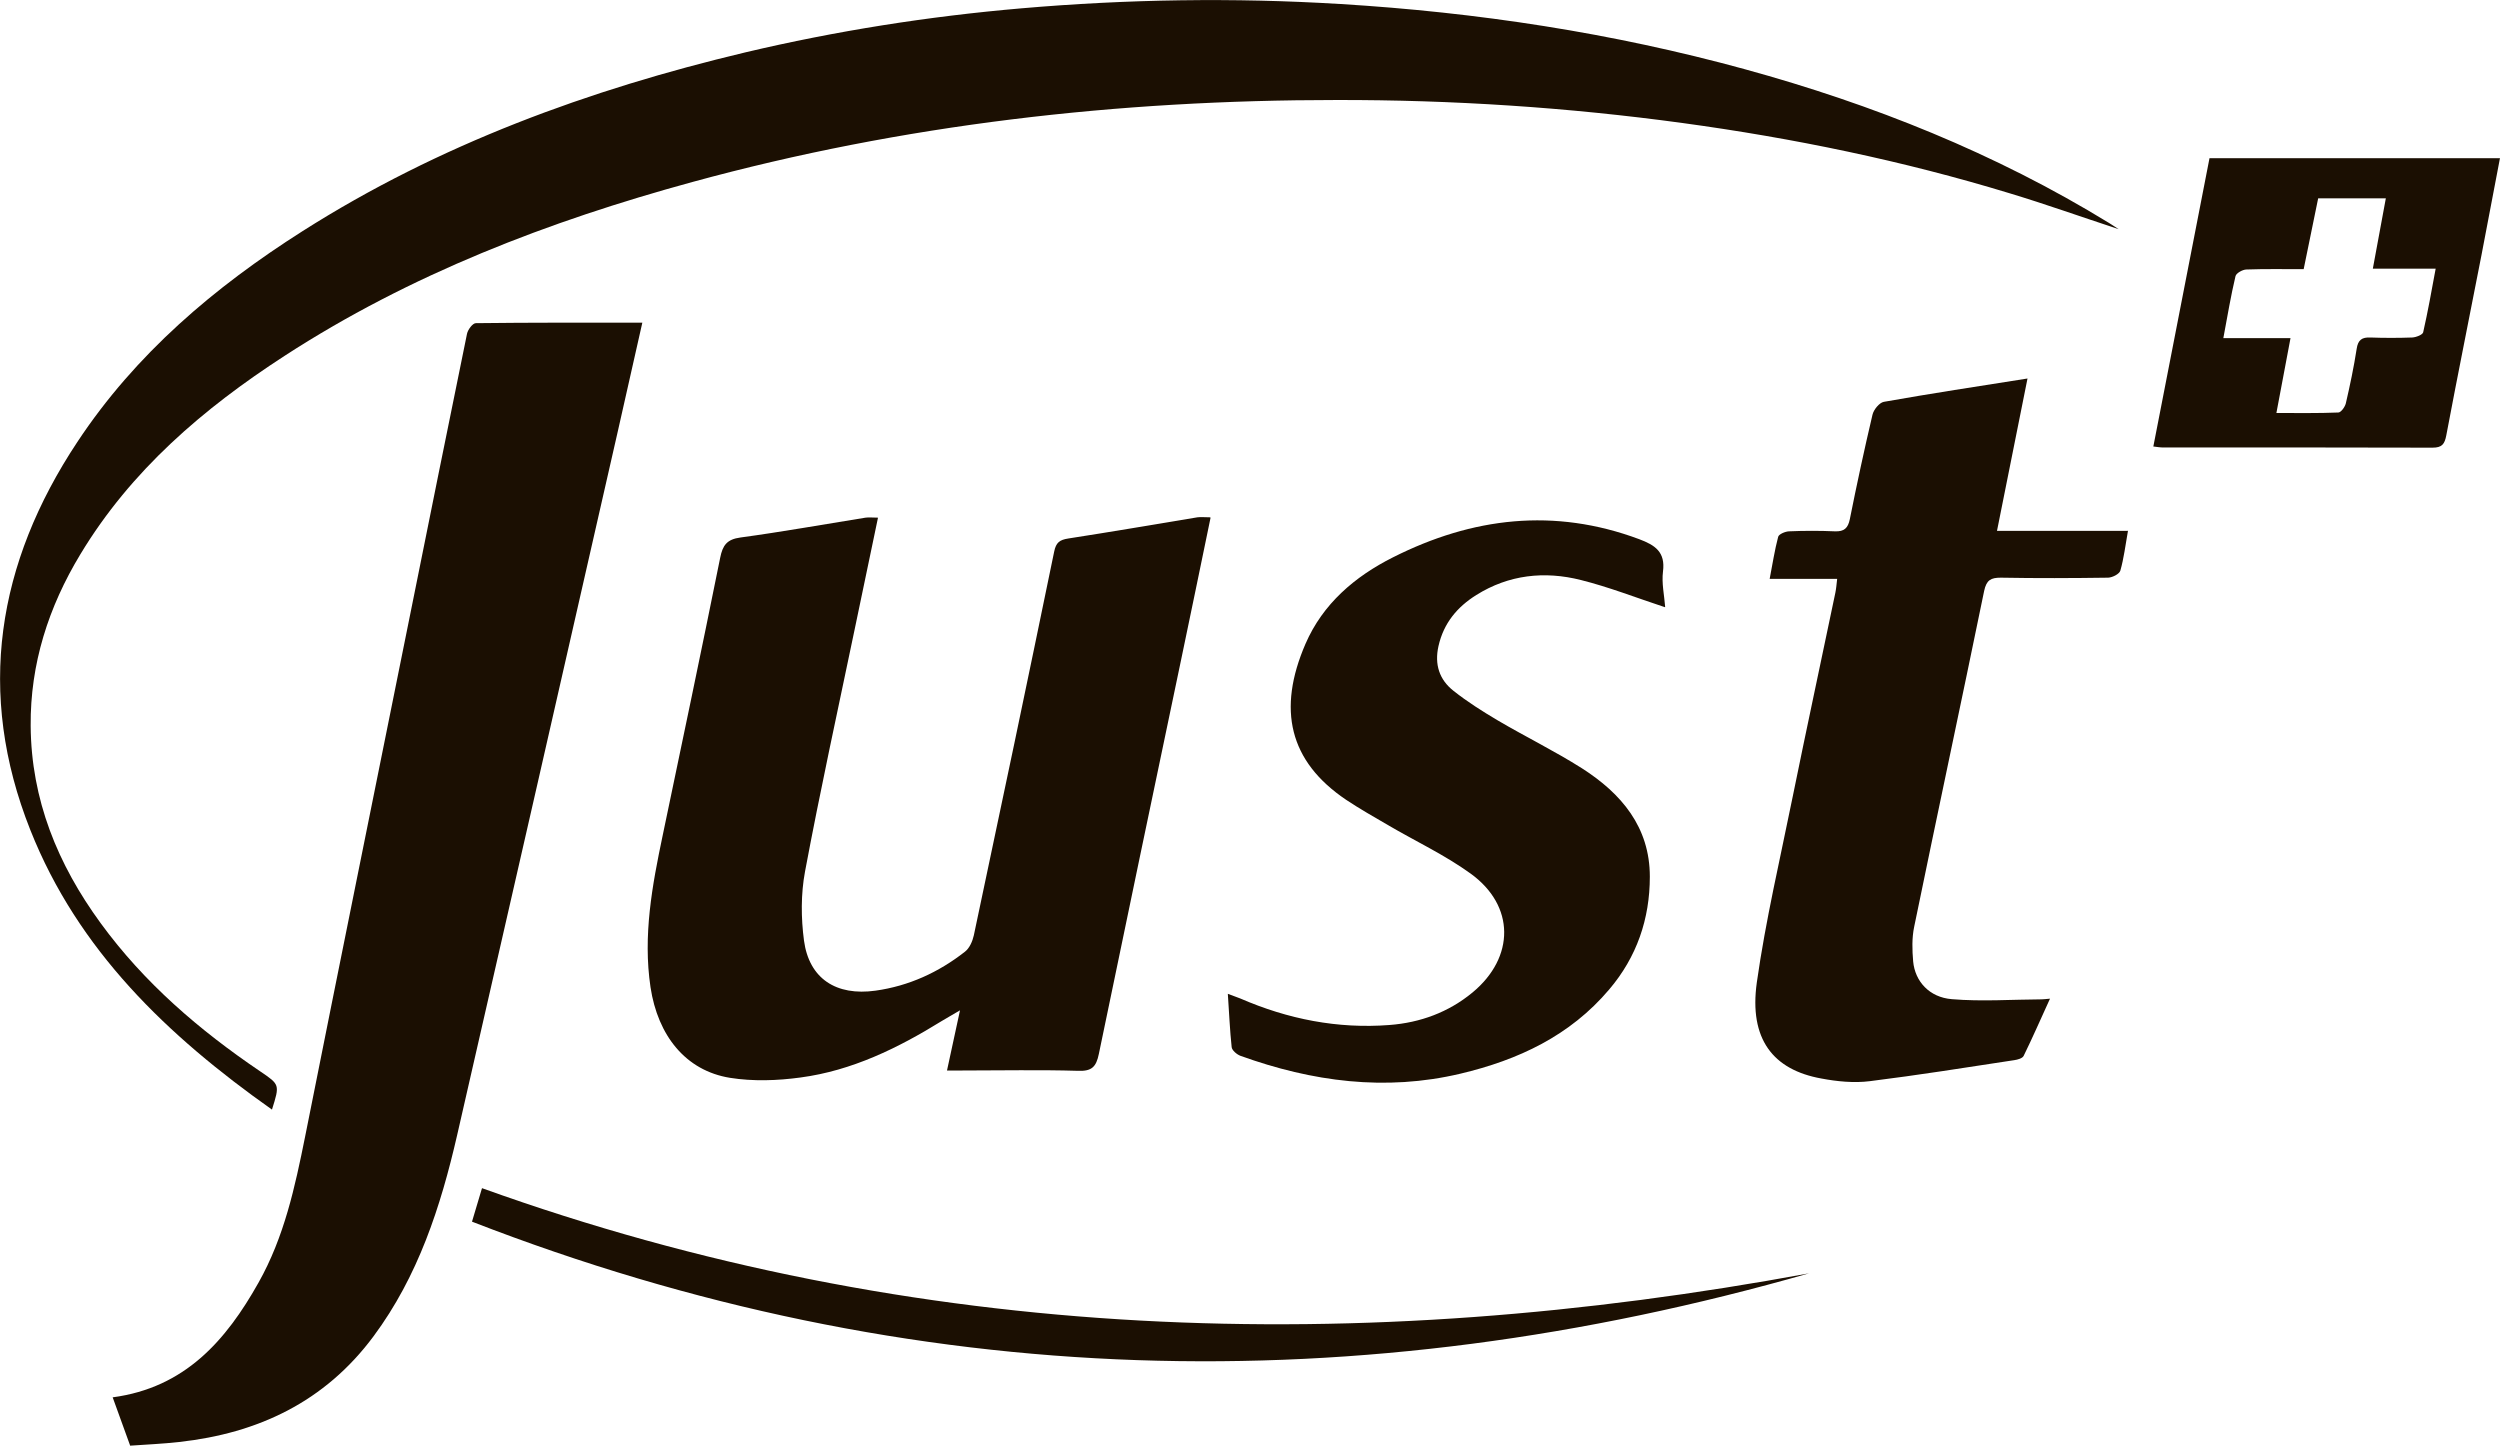 <?xml version="1.0" encoding="UTF-8"?>
<svg id="Capa_2" data-name="Capa 2" xmlns="http://www.w3.org/2000/svg" viewBox="0 0 150 86.74">
  <defs>
    <style>
      .cls-1 {
        fill: #1b0f02;
      }
    </style>
  </defs>
  <g id="Capa_1-2" data-name="Capa 1">
    <g>
      <path class="cls-1" d="m16.31,66.57c-6.27-4.43-11.63-9.56-14.49-16.77-3.27-8.23-2-16.01,2.82-23.28,3.49-5.28,8.22-9.29,13.51-12.65,8.2-5.21,17.18-8.49,26.58-10.73,5.45-1.29,10.98-2.16,16.55-2.64,6.37-.55,12.74-.65,19.13-.26,8.22.5,16.32,1.73,24.27,3.91,7.69,2.11,15.03,5.04,21.85,9.22.14.09.28.18.59.38-2.31-.76-4.41-1.51-6.53-2.15-6.43-1.96-12.98-3.31-19.64-4.22-6.89-.94-13.8-1.39-20.75-1.38-13.09,0-26.01,1.46-38.66,4.92-8.63,2.36-16.93,5.54-24.48,10.44-4.86,3.15-9.21,6.87-12.24,11.9-1.91,3.16-3.01,6.57-2.98,10.29.03,4.43,1.62,8.31,4.2,11.84,2.61,3.58,5.92,6.42,9.57,8.89,1.18.8,1.18.79.71,2.29Z"/>
      <path class="cls-1" d="m38.54,19.36c-.51,2.25-.98,4.36-1.46,6.47-3.21,14.09-6.42,28.18-9.65,42.27-.99,4.31-2.34,8.47-5.02,12.08-2.91,3.92-6.92,5.82-11.67,6.34-.96.11-1.94.15-2.93.22-.37-1.01-.7-1.94-1.05-2.9,4.34-.58,6.8-3.41,8.75-6.88,1.54-2.73,2.19-5.74,2.8-8.78,2.08-10.44,4.2-20.87,6.3-31.31,1.13-5.61,2.26-11.23,3.41-16.84.05-.25.34-.64.53-.64,3.28-.04,6.57-.03,10-.03Z"/>
      <path class="cls-1" d="m72.63,31.08c-.6,2.89-1.17,5.69-1.76,8.49-1.65,7.89-3.31,15.78-4.94,23.67-.16.77-.42,1.04-1.24,1.01-2.31-.07-4.63-.02-6.94-.02h-.93c.26-1.21.5-2.31.78-3.61-.47.28-.8.46-1.11.65-2.62,1.62-5.38,2.97-8.46,3.38-1.39.19-2.85.24-4.23.02-2.66-.43-4.33-2.53-4.77-5.44-.46-3.1.1-6.1.73-9.1,1.16-5.55,2.33-11.1,3.45-16.66.15-.75.4-1.11,1.22-1.22,2.51-.34,5-.79,7.5-1.19.21-.03.44,0,.75,0-.47,2.27-.93,4.48-1.4,6.7-1.01,4.84-2.07,9.68-2.98,14.54-.25,1.34-.24,2.79-.06,4.14.31,2.28,1.93,3.33,4.29,3,2-.28,3.79-1.1,5.37-2.34.27-.21.45-.62.53-.98,1.63-7.67,3.24-15.34,4.82-23.02.11-.55.33-.71.85-.79,2.58-.4,5.16-.84,7.74-1.27.21-.03.44,0,.78,0Z"/>
      <path class="cls-1" d="m127.68,31.84c-.16.9-.25,1.67-.46,2.4-.06.2-.47.41-.73.42-2.15.03-4.29.04-6.44,0-.6,0-.86.14-1,.79-1.38,6.72-2.82,13.44-4.2,20.16-.14.67-.12,1.39-.06,2.08.11,1.18.96,2.15,2.32,2.26,1.79.15,3.6.02,5.4.01.11,0,.22-.02.49-.04-.55,1.2-1.04,2.33-1.58,3.43-.07.15-.36.23-.57.26-2.88.44-5.77.9-8.66,1.26-.95.12-1.96.02-2.91-.16-2.89-.52-4.35-2.36-3.87-5.77.53-3.74,1.4-7.42,2.15-11.13.83-4.08,1.71-8.16,2.56-12.24.05-.24.07-.49.11-.84h-4.05c.18-.93.3-1.73.51-2.52.04-.16.42-.32.65-.33.92-.04,1.84-.04,2.76,0,.55.02.78-.19.89-.73.42-2.1.87-4.19,1.36-6.27.07-.3.41-.72.68-.77,2.82-.5,5.64-.93,8.62-1.4-.61,3.05-1.21,6.02-1.83,9.14h7.84Z"/>
      <path class="cls-1" d="m99.89,36.43c-1.73-.57-3.36-1.21-5.04-1.63-2.18-.55-4.32-.32-6.27.9-1.15.72-1.96,1.69-2.27,3.06-.25,1.11.05,2.02.9,2.69.82.65,1.72,1.22,2.63,1.76,1.68.99,3.44,1.85,5.08,2.89,2.36,1.51,4.07,3.52,4.07,6.5,0,2.53-.78,4.82-2.44,6.77-2.35,2.78-5.46,4.23-8.92,5.05-4.51,1.07-8.9.48-13.2-1.07-.22-.08-.51-.33-.53-.52-.11-1.02-.15-2.05-.23-3.2.31.12.53.19.75.28,2.86,1.24,5.84,1.83,8.95,1.59,1.84-.14,3.54-.76,4.98-1.95,2.55-2.11,2.56-5.21-.12-7.14-1.55-1.12-3.31-1.94-4.96-2.91-.84-.49-1.69-.97-2.5-1.51-3.43-2.31-4.14-5.43-2.44-9.36,1.04-2.4,2.96-4.04,5.25-5.19,4.76-2.4,9.67-2.99,14.77-1.09.96.36,1.58.77,1.43,1.94-.09.7.08,1.44.13,2.13Z"/>
      <path class="cls-1" d="m150,9.48c-.38,2-.74,3.91-1.11,5.82-.7,3.6-1.43,7.2-2.11,10.81-.1.53-.25.75-.83.75-5.38-.02-10.75-.01-16.13-.01-.19,0-.38-.03-.62-.06,1.13-5.79,2.25-11.54,3.37-17.3h17.43Zm-13.43,15.3c1.31,0,2.52.02,3.73-.03.16,0,.4-.34.45-.55.25-1.08.48-2.17.65-3.27.08-.54.32-.7.82-.68.83.03,1.67.03,2.51,0,.23-.01.62-.16.66-.31.28-1.23.5-2.47.75-3.82h-3.77c.27-1.45.52-2.81.78-4.22h-4.06c-.29,1.42-.58,2.82-.87,4.25-1.21,0-2.32-.02-3.43.02-.23,0-.62.22-.66.4-.28,1.18-.48,2.38-.73,3.72h4.03c-.29,1.55-.56,2.96-.85,4.51Z"/>
      <path class="cls-1" d="m108.54,76.4c-27.04,7.74-53.75,7.18-80.22-3.1.24-.8.43-1.42.6-2.01,26.1,9.39,52.68,10.09,79.62,5.11Z"/>
    </g>
  </g>
</svg>